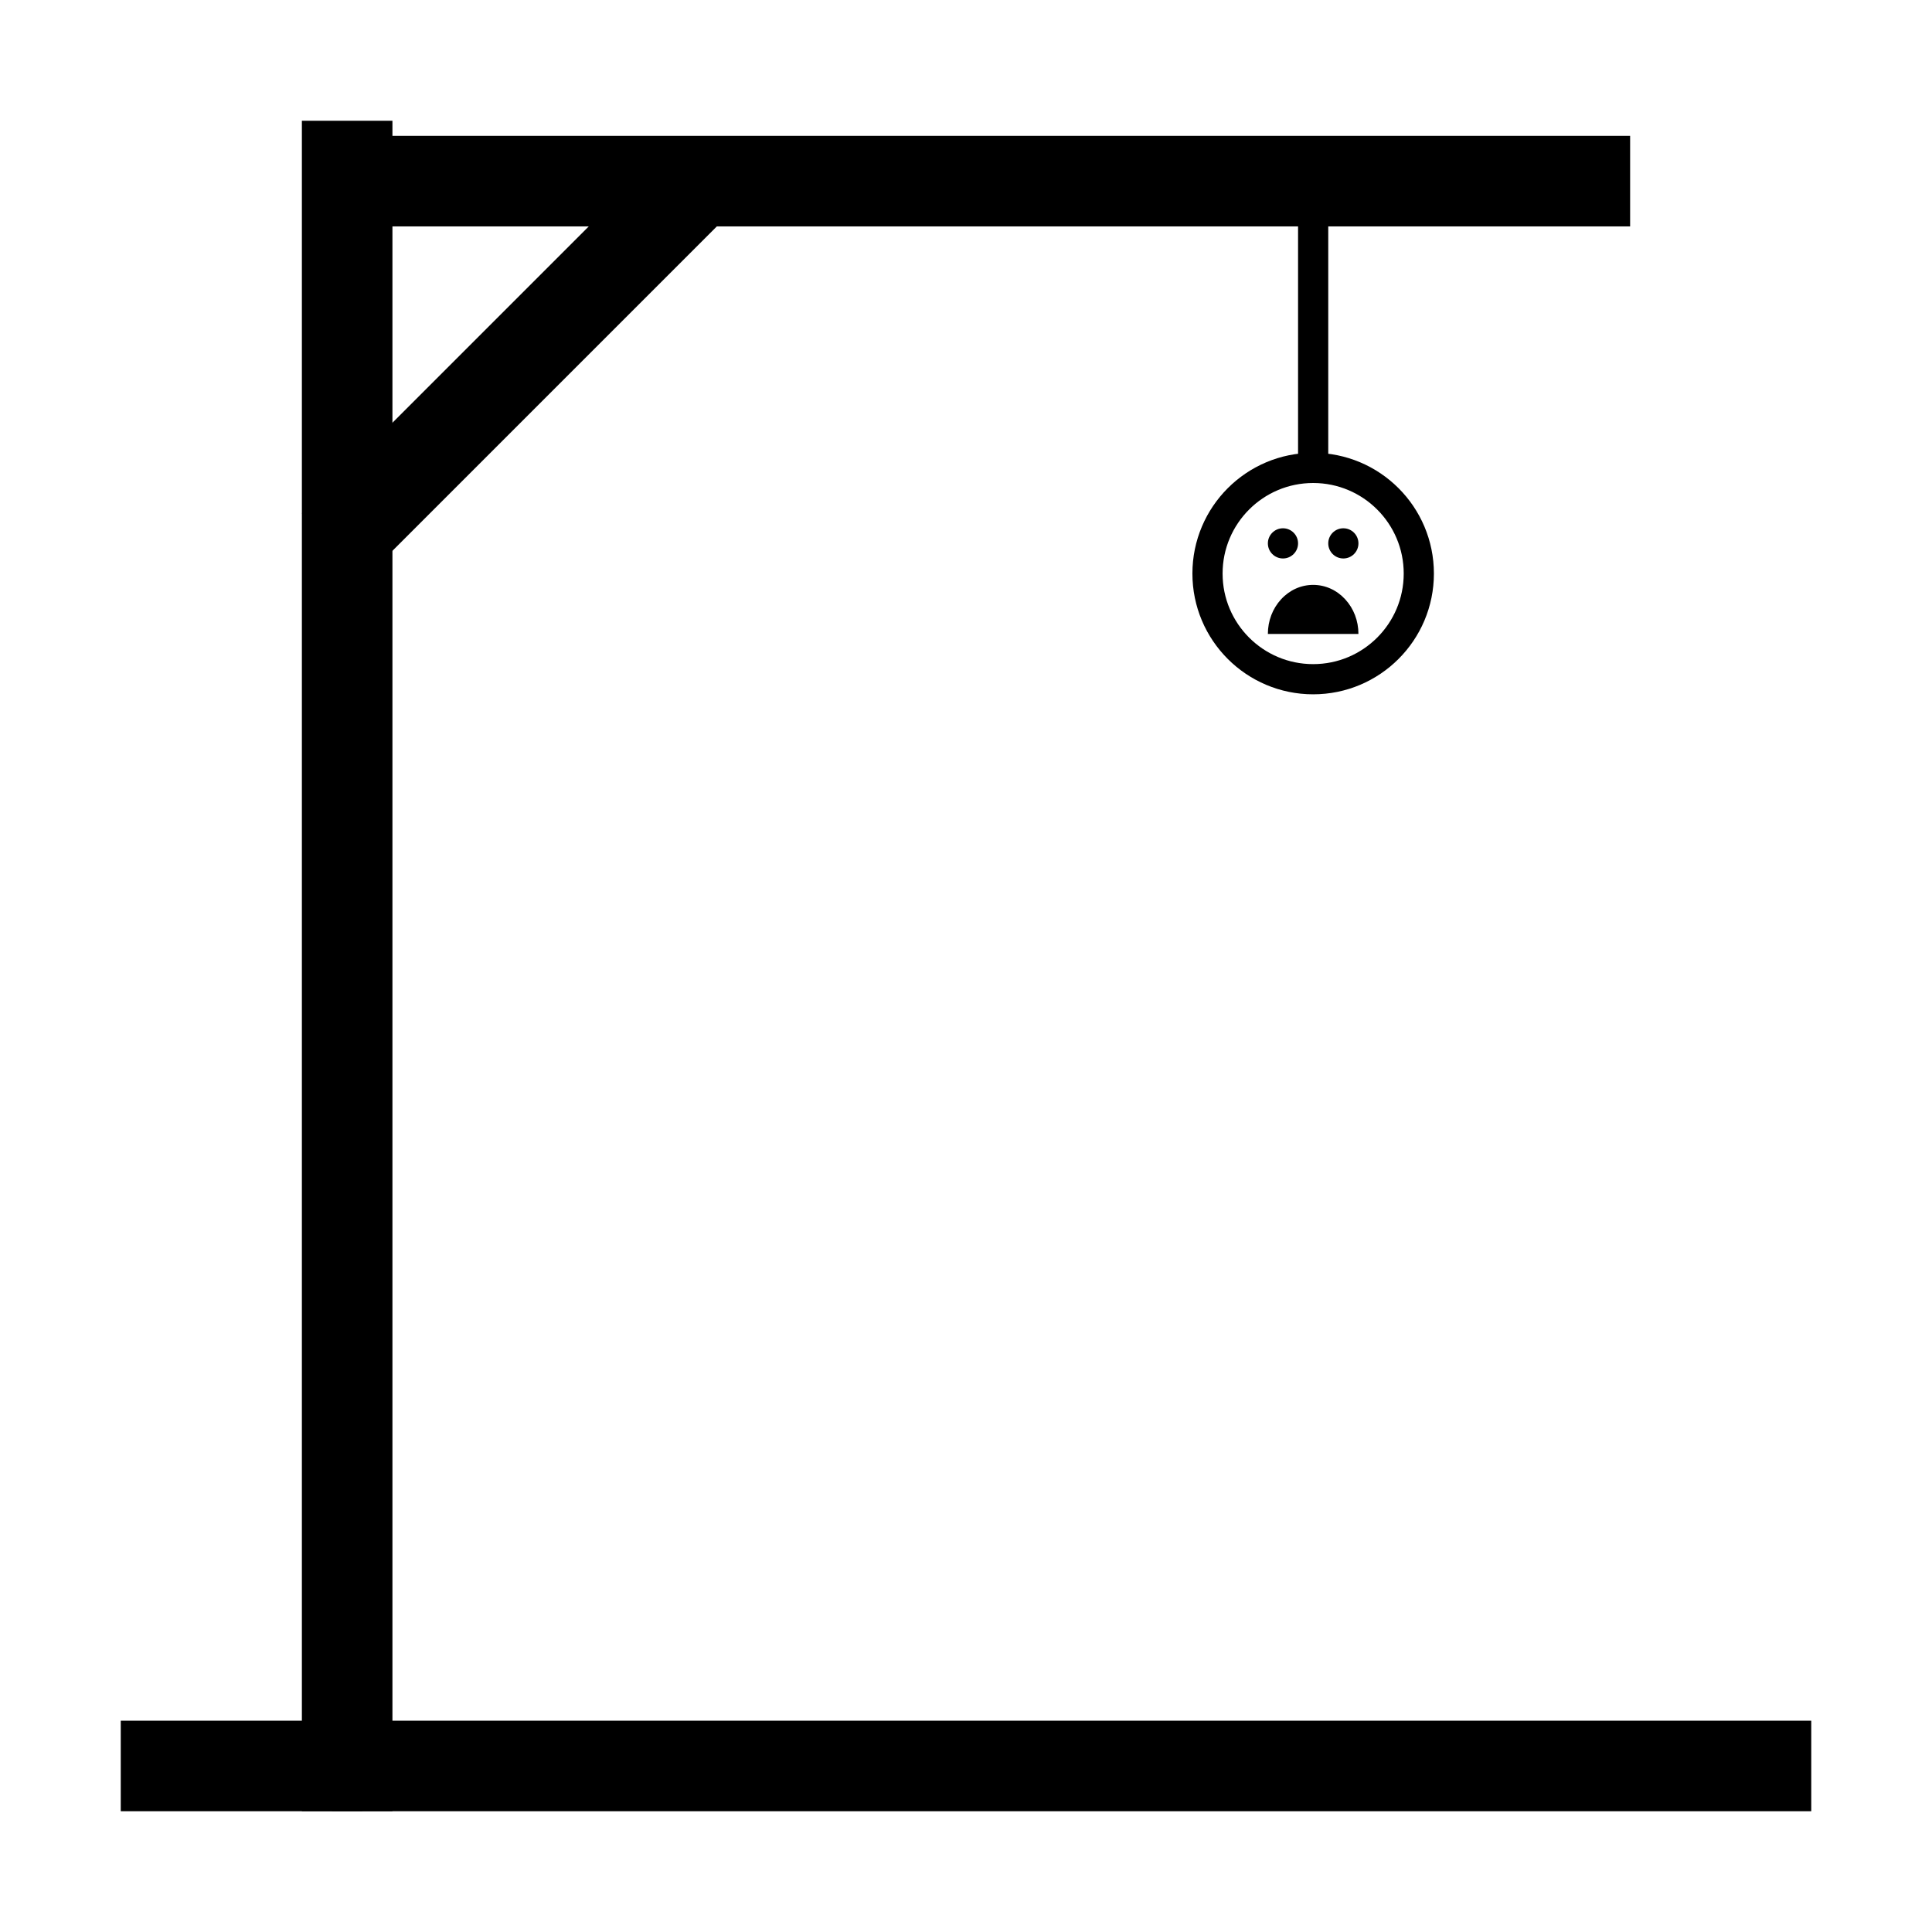 <svg xmlns="http://www.w3.org/2000/svg" xmlns:xlink="http://www.w3.org/1999/xlink" width="512" height="512" viewBox="0 0 512 512">
  <defs>
    <clipPath id="clip-hangman5">
      <rect width="512" height="512"/>
    </clipPath>
  </defs>
  <g id="hangman5" clip-path="url(#clip-hangman5)">
    <g id="base">
      <line id="Line_1" data-name="Line 1" x2="448" transform="translate(32 468)" fill="none" stroke="#000" stroke-width="24"/>
      <line id="Line_11" data-name="Line 11" y1="48" transform="translate(92 432)" fill="none" stroke="#000" stroke-width="8"/>
    </g>
    <g id="vertical">
      <line id="Line_2" data-name="Line 2" y2="448" transform="translate(92 32)" fill="none" stroke="#000" stroke-width="24"/>
      <line id="Line_12" data-name="Line 12" x2="48" transform="translate(92 48)" fill="none" stroke="#000" stroke-width="8"/>
    </g>
    <g id="horizontal">
      <line id="Line_3" data-name="Line 3" x1="344" transform="translate(88 48)" fill="none" stroke="#000" stroke-width="24"/>
    </g>
    <g id="support">
      <line id="Line_4" data-name="Line 4" x1="96" y2="96" transform="translate(88.5 48.5)" fill="none" stroke="#000" stroke-width="24"/>
    </g>
    <g id="rope">
      <line id="Line_5" data-name="Line 5" y1="72" transform="translate(348 56)" fill="none" stroke="#000" stroke-width="8"/>
    </g>
    <g id="face">
      <g id="Ellipse_2" data-name="Ellipse 2" transform="translate(316 120)" fill="none" stroke="#000" stroke-width="8">
        <circle cx="32" cy="32" r="32" stroke="none"/>
        <circle cx="32" cy="32" r="28" fill="none"/>
      </g>
      <g id="Ellipse_3" data-name="Ellipse 3" transform="translate(336 140)" stroke="#000" stroke-width="8">
        <circle cx="4" cy="4" r="4" stroke="none"/>
        <circle cx="4" cy="4" fill="none"/>
      </g>
      <g id="Ellipse_4" data-name="Ellipse 4" transform="translate(352 140)" stroke="#000" stroke-width="8">
        <circle cx="4" cy="4" r="4" stroke="none"/>
        <circle cx="4" cy="4" fill="none"/>
      </g>
      <g id="Subtraction_1" data-name="Subtraction 1" transform="translate(5574 155.001)">
        <path d="M -5216.165 10.999 L -5235.837 10.999 C -5235.471 8.796 -5234.501 6.773 -5233.016 5.164 C -5231.133 3.124 -5228.641 2 -5226 2 C -5223.36 2 -5220.868 3.124 -5218.985 5.164 C -5217.5 6.772 -5216.531 8.796 -5216.165 10.999 Z" stroke="none"/>
        <path d="M -5218.832 8.999 C -5219.235 8.088 -5219.78 7.251 -5220.454 6.521 C -5221.955 4.895 -5223.924 4 -5226 4 C -5228.076 4 -5230.046 4.895 -5231.547 6.521 C -5232.221 7.251 -5232.767 8.089 -5233.17 8.999 L -5218.832 8.999 M -5214.001 12.999 L -5214.001 12.999 L -5238.001 12.999 C -5238.001 9.526 -5236.752 6.262 -5234.486 3.808 C -5232.219 1.352 -5229.206 3.84338363801362e-06 -5226 3.84338363801362e-06 C -5222.795 3.84338363801362e-06 -5219.782 1.352 -5217.515 3.808 C -5215.25 6.263 -5214.001 9.527 -5214.001 12.998 L -5214.001 12.999 Z" stroke="none"/>
      </g>
    </g>
  </g>
</svg>
